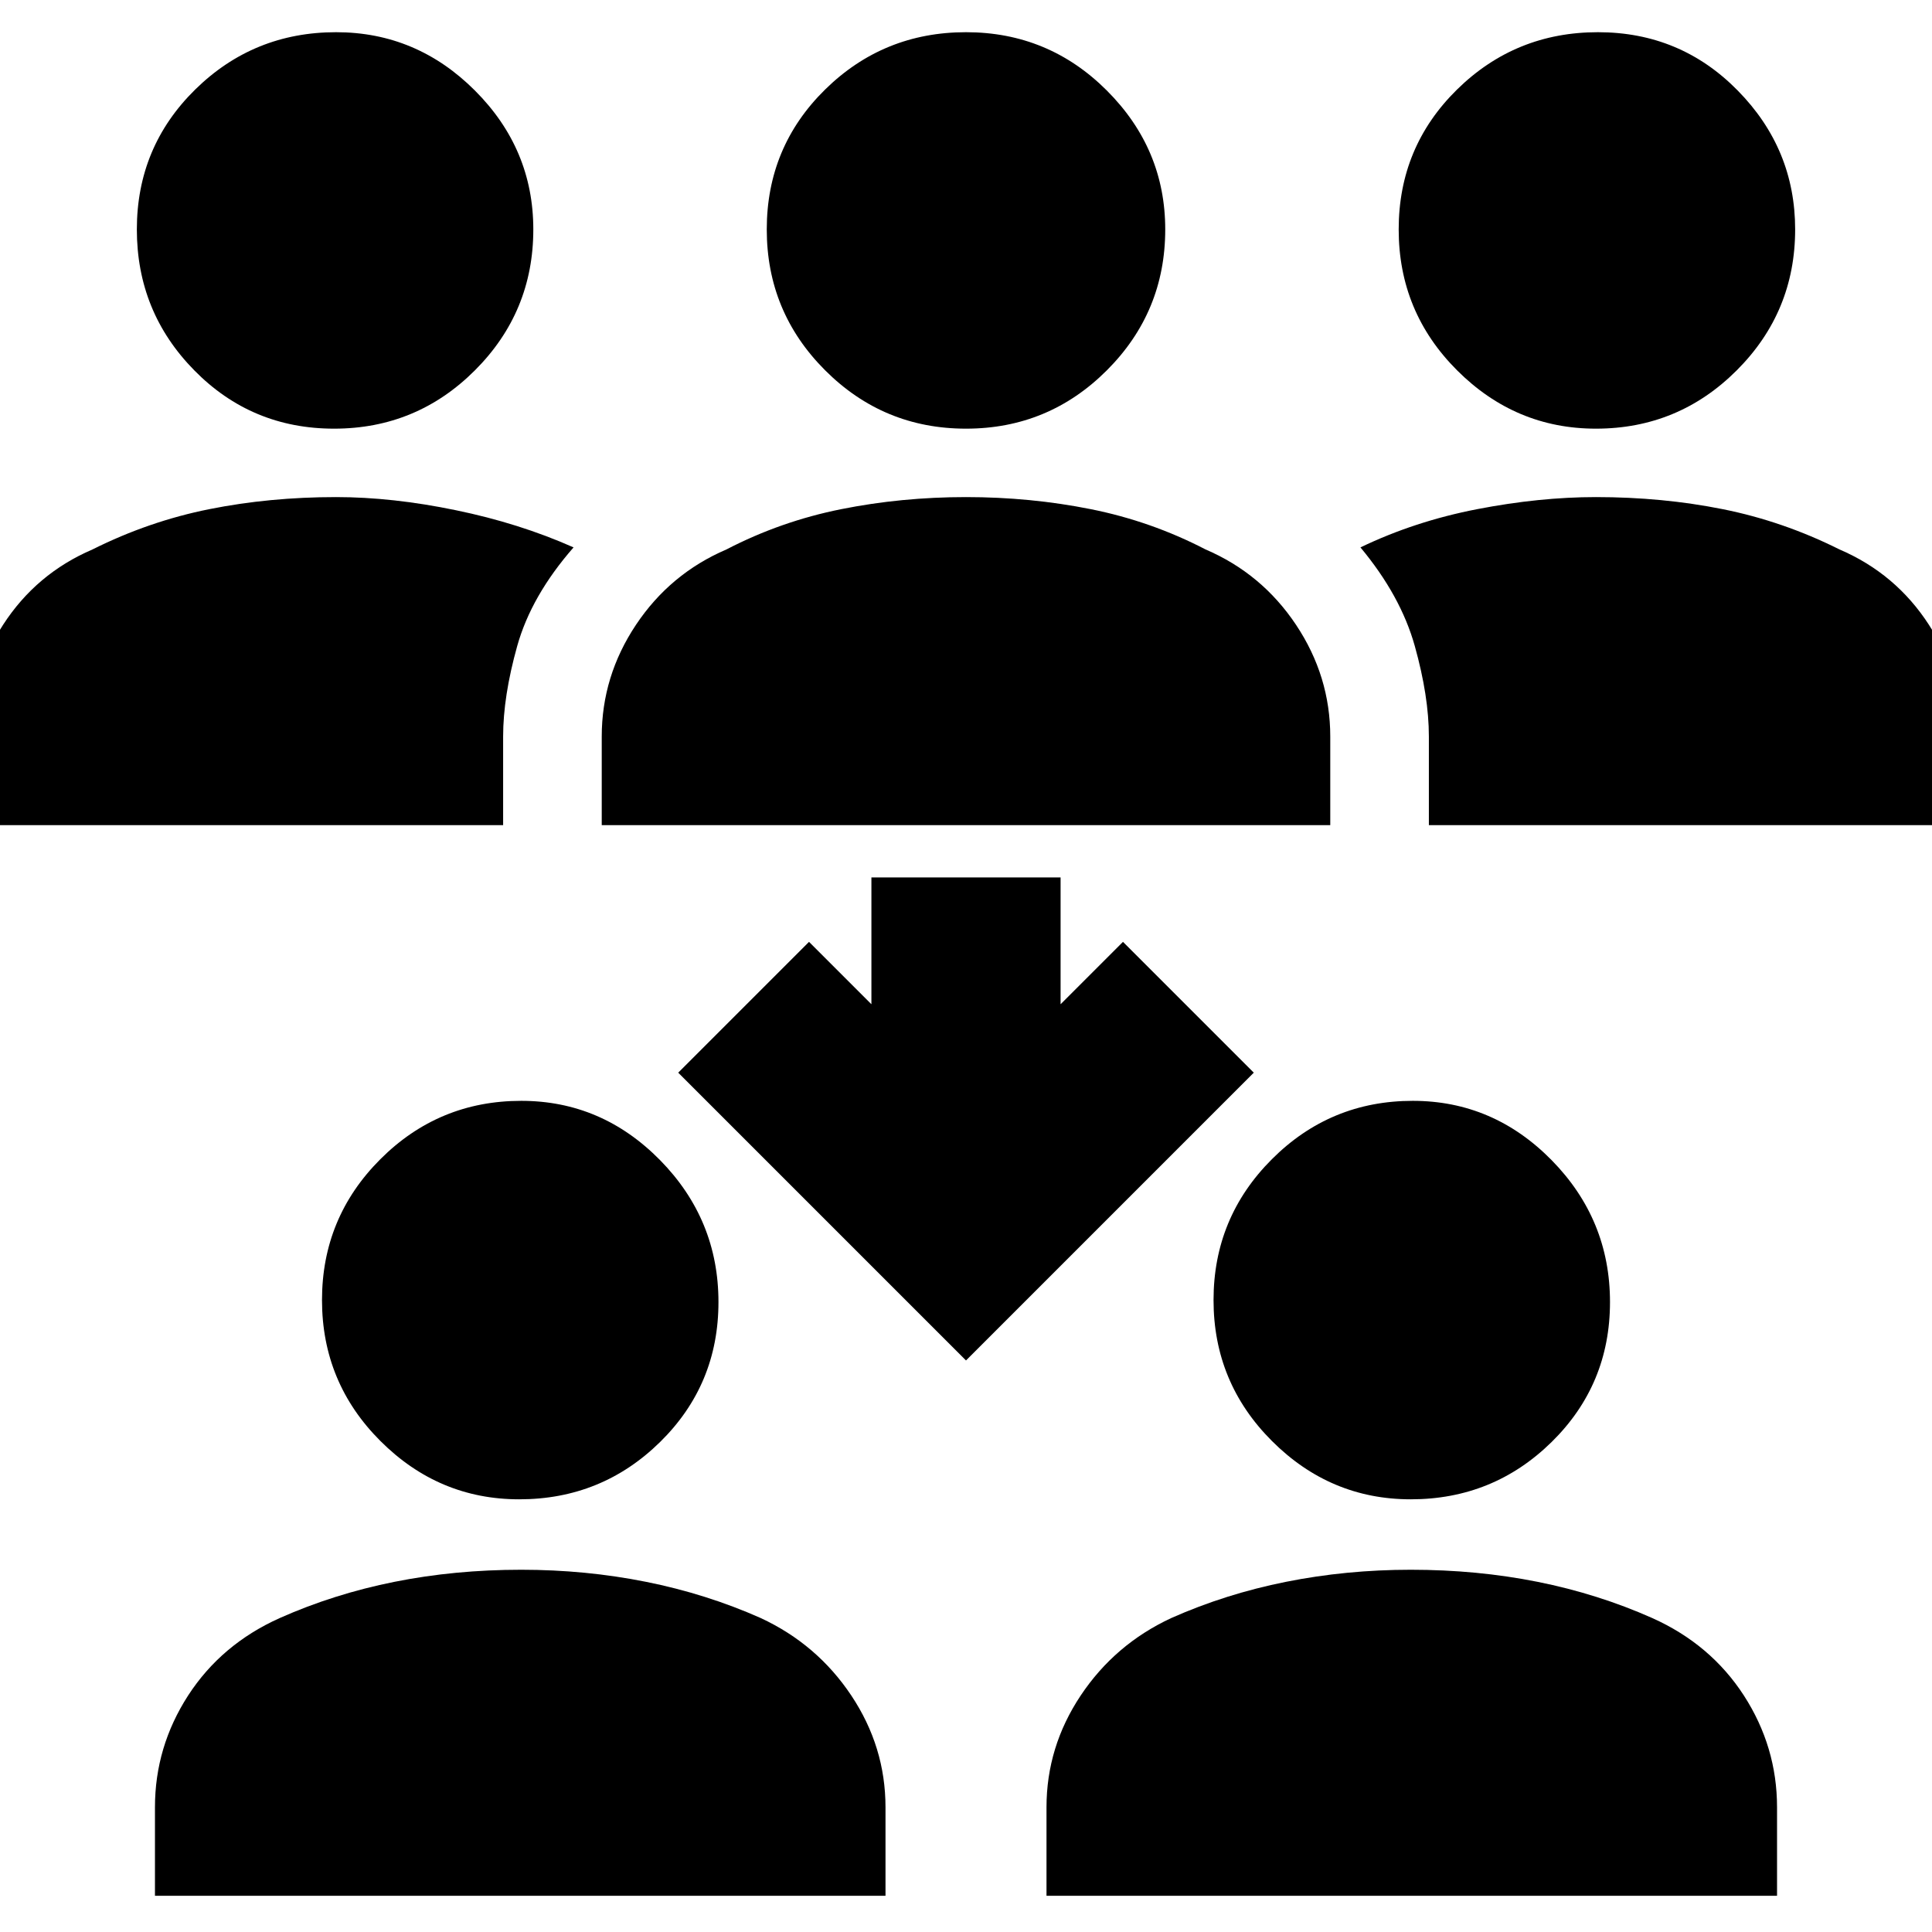 <svg xmlns="http://www.w3.org/2000/svg" height="24" width="24"><path d="M19.825 5.325Q18.825 5.325 18.1 4.6Q17.375 3.875 17.375 2.85Q17.375 1.825 18.1 1.112Q18.825 0.4 19.85 0.4Q20.875 0.4 21.587 1.125Q22.3 1.85 22.3 2.85Q22.3 3.875 21.575 4.6Q20.85 5.325 19.825 5.325ZM17.75 10.25V9.15Q17.75 8.65 17.575 8.025Q17.4 7.4 16.9 6.8Q17.575 6.475 18.35 6.325Q19.125 6.175 19.825 6.175Q20.65 6.175 21.4 6.325Q22.15 6.475 22.85 6.825Q23.55 7.125 23.962 7.762Q24.375 8.4 24.375 9.15V10.25ZM4.15 5.325Q3.125 5.325 2.413 4.6Q1.7 3.875 1.7 2.85Q1.7 1.825 2.425 1.112Q3.15 0.4 4.175 0.4Q5.175 0.4 5.9 1.125Q6.625 1.85 6.625 2.85Q6.625 3.875 5.9 4.6Q5.175 5.325 4.15 5.325ZM-0.375 10.25V9.15Q-0.375 8.4 0.038 7.762Q0.45 7.125 1.15 6.825Q1.85 6.475 2.6 6.325Q3.35 6.175 4.175 6.175Q4.875 6.175 5.662 6.338Q6.45 6.5 7.125 6.8Q6.6 7.4 6.425 8.025Q6.25 8.65 6.25 9.15V10.25ZM12 5.325Q10.975 5.325 10.25 4.6Q9.525 3.875 9.525 2.85Q9.525 1.825 10.25 1.112Q10.975 0.4 12 0.4Q13.025 0.4 13.75 1.125Q14.475 1.85 14.475 2.85Q14.475 3.875 13.75 4.6Q13.025 5.325 12 5.325ZM7.475 10.25V9.15Q7.475 8.4 7.9 7.762Q8.325 7.125 9.025 6.825Q9.7 6.475 10.45 6.325Q11.2 6.175 12 6.175Q12.8 6.175 13.55 6.325Q14.3 6.475 14.975 6.825Q15.675 7.125 16.1 7.762Q16.525 8.4 16.525 9.15V10.25ZM17.525 18.625Q16.525 18.625 15.8 17.9Q15.075 17.175 15.075 16.15Q15.075 15.125 15.8 14.4Q16.525 13.675 17.55 13.675Q18.55 13.675 19.275 14.412Q20 15.15 20 16.175Q20 17.2 19.275 17.913Q18.55 18.625 17.525 18.625ZM13 23.55V22.45Q13 21.7 13.425 21.062Q13.85 20.425 14.55 20.1Q15.225 19.8 15.975 19.65Q16.725 19.5 17.525 19.5Q18.35 19.5 19.1 19.65Q19.85 19.8 20.525 20.1Q21.25 20.425 21.663 21.062Q22.075 21.7 22.075 22.45V23.55ZM6.45 18.625Q5.45 18.625 4.725 17.9Q4 17.175 4 16.15Q4 15.125 4.725 14.4Q5.45 13.675 6.475 13.675Q7.475 13.675 8.2 14.412Q8.925 15.15 8.925 16.175Q8.925 17.2 8.2 17.913Q7.475 18.625 6.45 18.625ZM1.925 23.55V22.45Q1.925 21.7 2.337 21.062Q2.75 20.425 3.475 20.1Q4.15 19.8 4.9 19.65Q5.65 19.5 6.475 19.5Q7.275 19.5 8.025 19.65Q8.775 19.8 9.45 20.1Q10.15 20.425 10.575 21.062Q11 21.7 11 22.45V23.55ZM12 16.9 8.425 13.325 10.05 11.7 10.825 12.475V10.9H13.175V12.475L13.95 11.7L15.575 13.325Z"/></svg>